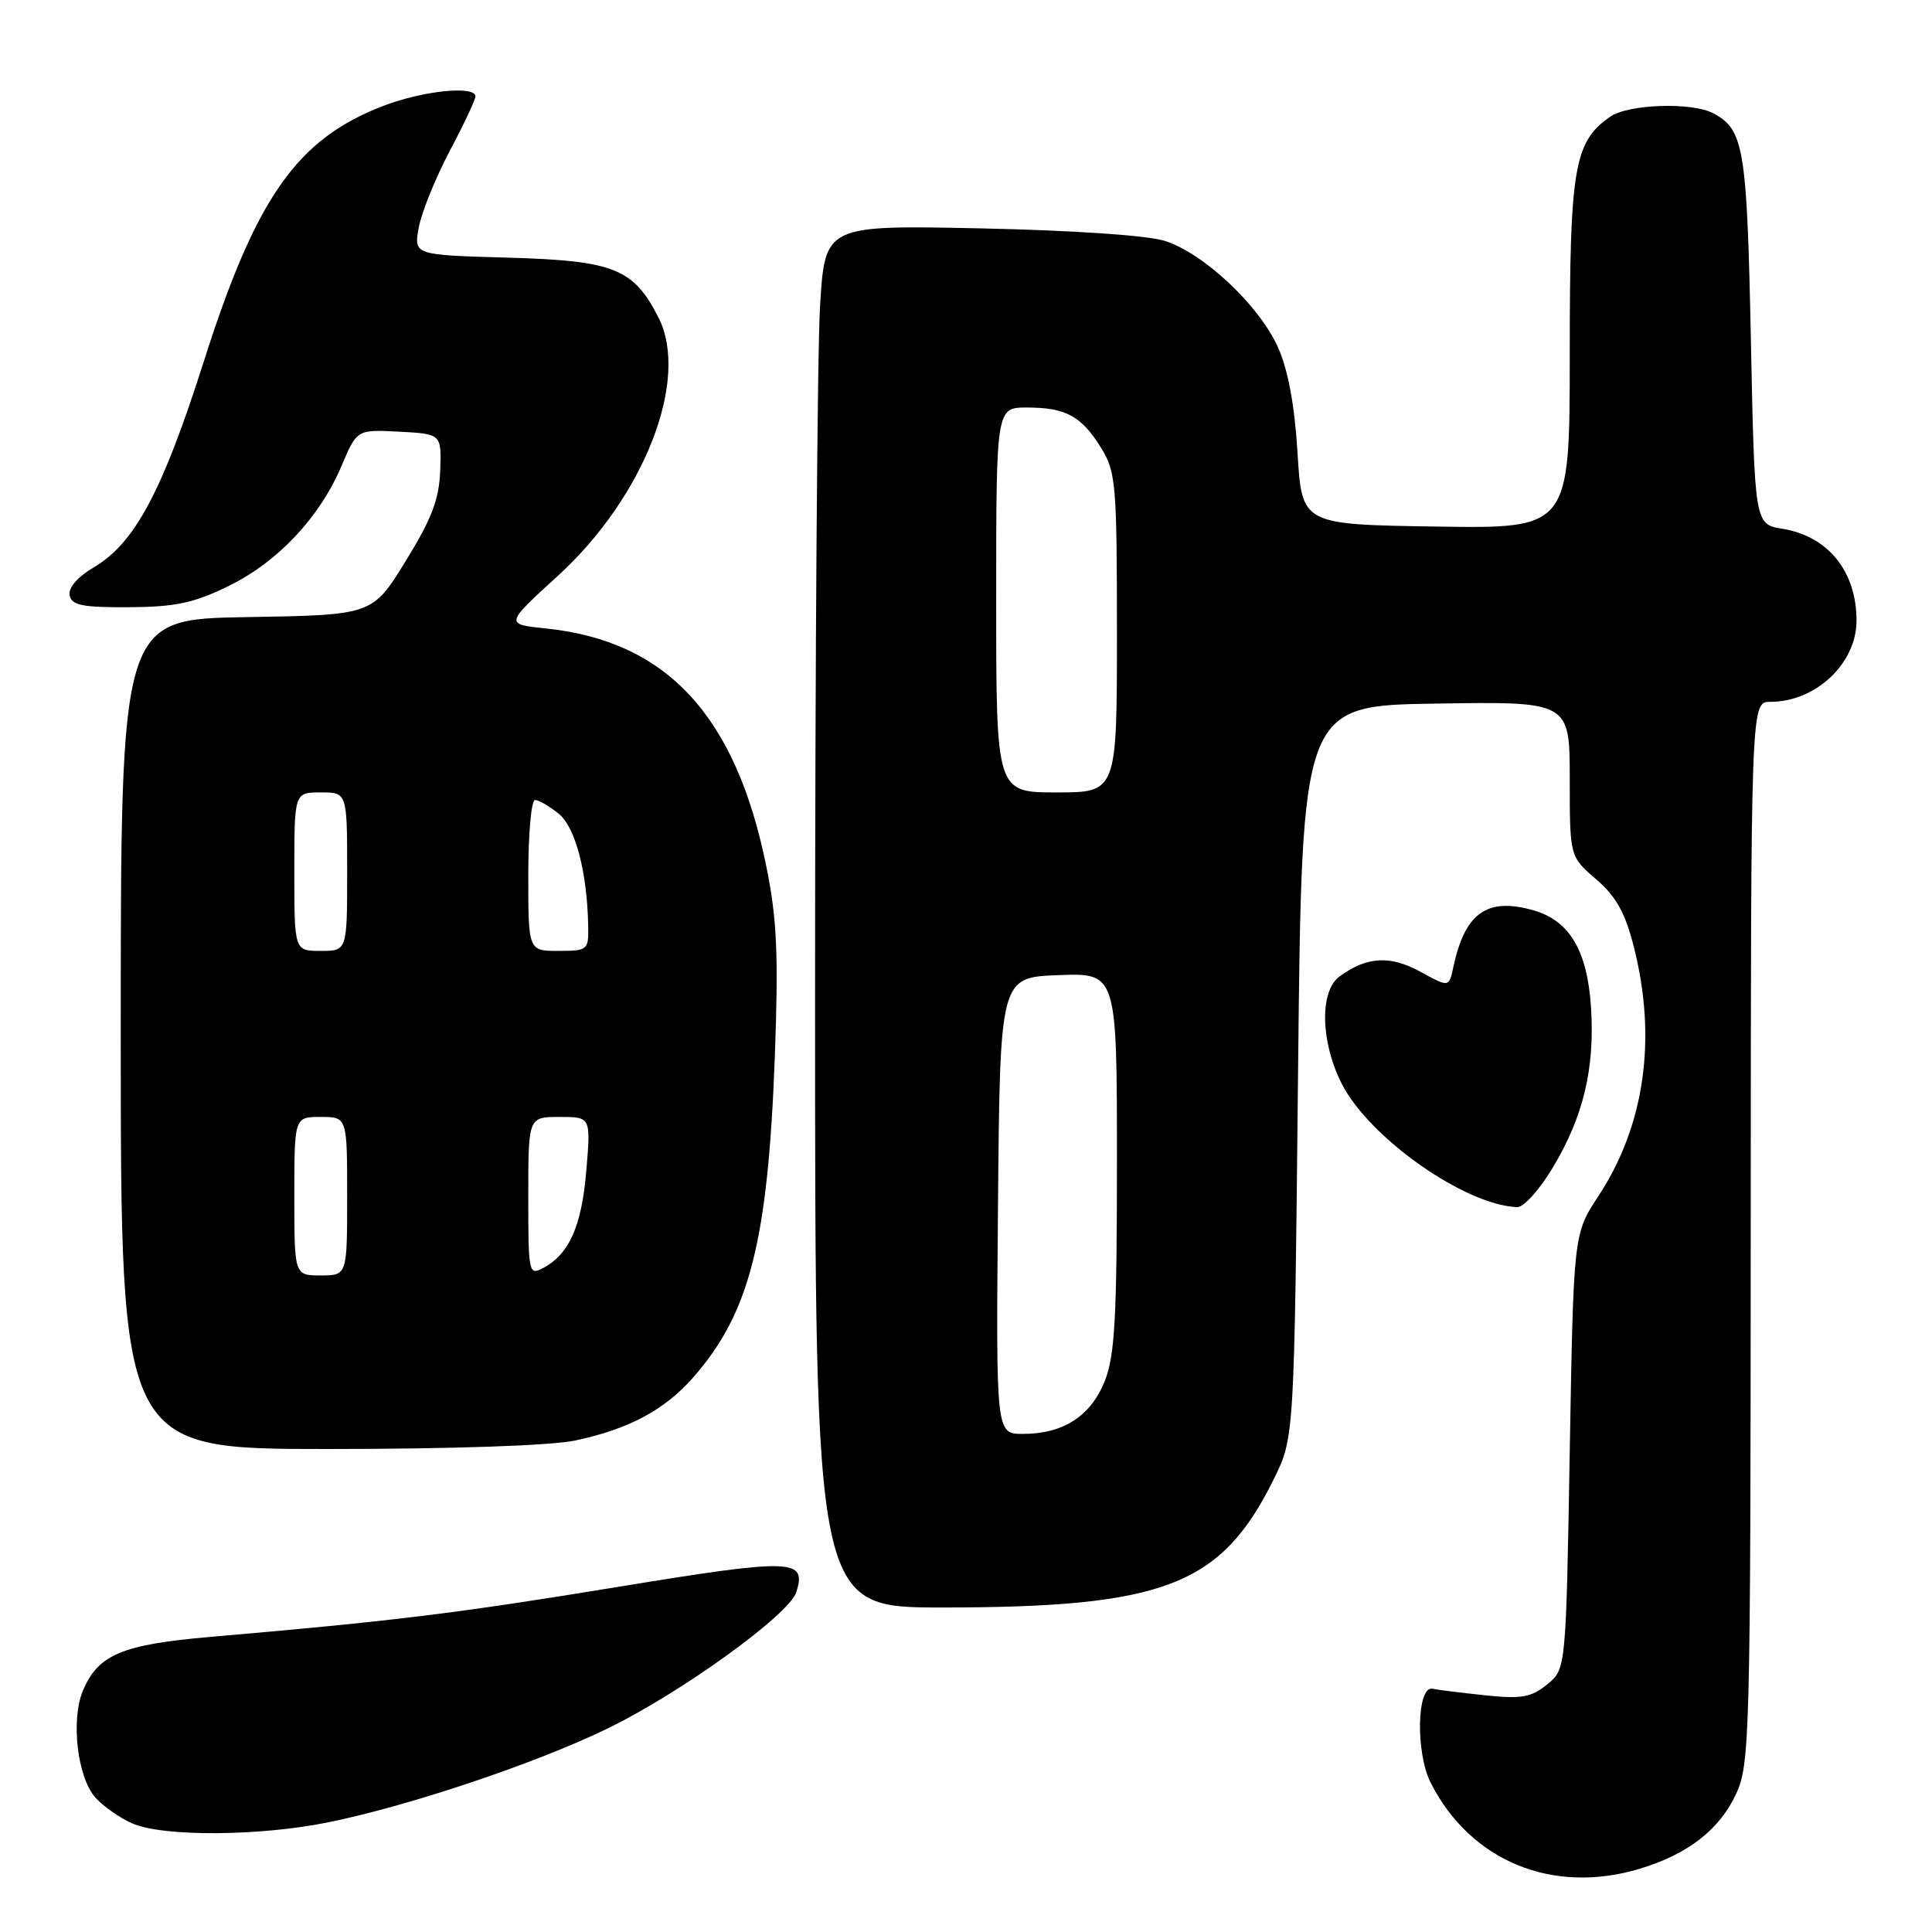 <?xml version="1.0" encoding="UTF-8" standalone="no"?>
<!DOCTYPE svg PUBLIC "-//W3C//DTD SVG 1.1//EN" "http://www.w3.org/Graphics/SVG/1.1/DTD/svg11.dtd" >
<svg xmlns="http://www.w3.org/2000/svg" xmlns:xlink="http://www.w3.org/1999/xlink" version="1.1" viewBox="0 0 256 256">
 <g >
 <path fill="currentColor"
d=" M 217.27 247.62 C 223.69 245.69 227.92 242.38 230.09 237.60 C 231.85 233.73 231.96 229.60 231.98 163.25 C 232.00 93.00 232.00 93.00 234.55 93.00 C 240.60 93.00 246.00 87.92 246.00 82.23 C 246.00 75.72 242.23 71.05 236.20 70.07 C 232.50 69.47 232.50 69.47 232.00 44.98 C 231.48 19.64 231.08 17.18 227.04 15.02 C 224.21 13.51 215.76 13.78 213.35 15.47 C 208.57 18.81 208.00 22.17 208.00 46.92 C 208.00 70.05 208.00 70.05 190.25 69.77 C 172.50 69.50 172.50 69.50 171.93 60.00 C 171.54 53.66 170.68 49.00 169.33 46.00 C 166.84 40.46 159.51 33.57 154.35 31.92 C 152.05 31.19 142.22 30.52 129.91 30.26 C 109.31 29.83 109.31 29.83 108.66 40.57 C 108.30 46.48 108.00 87.69 108.00 132.16 C 108.00 213.00 108.00 213.00 124.82 213.00 C 154.29 213.00 161.82 210.09 168.78 196.00 C 171.50 190.50 171.50 190.50 172.00 142.00 C 172.50 93.50 172.50 93.50 190.25 93.23 C 208.00 92.95 208.00 92.95 208.00 103.23 C 208.00 113.50 208.00 113.50 211.49 116.50 C 214.14 118.78 215.34 120.93 216.49 125.46 C 219.58 137.63 217.94 149.13 211.79 158.50 C 208.50 163.50 208.50 163.50 208.00 192.34 C 207.50 221.18 207.50 221.18 205.00 223.20 C 202.90 224.91 201.59 225.14 196.82 224.64 C 193.69 224.31 190.54 223.92 189.82 223.77 C 187.74 223.34 187.56 232.23 189.56 236.20 C 194.83 246.61 205.72 251.10 217.27 247.62 Z  M 43.72 241.42 C 54.49 239.20 71.10 233.61 80.50 229.04 C 90.23 224.31 104.56 213.96 105.51 210.98 C 106.92 206.52 105.09 206.47 81.77 210.29 C 60.55 213.77 52.06 214.81 27.85 216.90 C 16.15 217.91 12.96 219.26 10.97 224.07 C 9.37 227.94 10.26 235.51 12.63 238.18 C 13.66 239.33 15.85 240.87 17.50 241.60 C 21.61 243.41 34.50 243.33 43.72 241.42 Z  M 76.20 190.88 C 83.32 189.37 88.05 186.84 91.84 182.53 C 99.34 173.99 101.76 164.48 102.67 139.99 C 103.16 126.60 102.96 121.87 101.58 114.99 C 97.54 94.84 88.39 84.93 72.31 83.27 C 66.90 82.71 66.90 82.71 73.92 76.30 C 85.37 65.85 91.43 50.28 87.25 42.07 C 83.93 35.57 81.36 34.54 67.34 34.14 C 54.82 33.79 54.82 33.79 55.49 30.14 C 55.86 28.14 57.70 23.59 59.58 20.03 C 61.46 16.48 63.00 13.21 63.00 12.78 C 63.00 11.30 56.06 12.01 50.79 14.03 C 39.34 18.43 33.93 26.13 27.00 47.91 C 21.52 65.12 17.86 71.97 12.45 75.16 C 10.27 76.45 9.03 77.88 9.23 78.88 C 9.49 80.21 10.91 80.49 17.09 80.46 C 23.24 80.42 25.67 79.91 30.29 77.65 C 36.83 74.45 42.37 68.55 45.27 61.70 C 47.30 56.91 47.30 56.91 52.90 57.20 C 58.50 57.50 58.50 57.50 58.33 62.35 C 58.19 66.17 57.21 68.74 53.75 74.35 C 49.35 81.50 49.35 81.50 32.67 81.77 C 16.00 82.05 16.00 82.05 16.00 137.02 C 16.00 192.00 16.00 192.00 43.45 192.00 C 59.95 192.00 73.02 191.55 76.20 190.88 Z  M 205.73 154.75 C 209.81 147.97 211.33 141.60 210.82 133.52 C 210.34 125.99 207.99 122.00 203.22 120.63 C 197.04 118.86 194.11 120.94 192.57 128.17 C 192.00 130.84 192.00 130.84 188.21 128.76 C 184.19 126.56 181.11 126.74 177.50 129.38 C 174.82 131.33 174.97 138.10 177.81 143.64 C 181.48 150.82 194.16 159.71 201.04 159.95 C 201.89 159.98 204.00 157.64 205.73 154.75 Z  M 132.24 159.75 C 132.50 129.50 132.50 129.50 140.25 129.21 C 148.00 128.92 148.00 128.92 148.00 153.94 C 148.00 174.70 147.72 179.65 146.38 183.02 C 144.52 187.65 140.88 190.00 135.53 190.00 C 131.97 190.00 131.97 190.00 132.24 159.75 Z  M 132.00 79.50 C 132.00 54.00 132.00 54.00 136.07 54.00 C 141.22 54.00 143.30 55.13 145.91 59.36 C 147.86 62.51 148.00 64.18 148.00 83.87 C 148.00 105.00 148.00 105.00 140.00 105.00 C 132.00 105.00 132.00 105.00 132.00 79.50 Z  M 39.00 158.50 C 39.00 148.00 39.00 148.00 42.50 148.00 C 46.00 148.00 46.00 148.00 46.00 158.50 C 46.00 169.00 46.00 169.00 42.50 169.00 C 39.00 169.00 39.00 169.00 39.00 158.50 Z  M 70.00 158.54 C 70.00 148.00 70.00 148.00 74.15 148.00 C 78.29 148.00 78.29 148.00 77.69 155.10 C 77.08 162.45 75.44 166.16 72.00 168.00 C 70.06 169.04 70.00 168.76 70.00 158.54 Z  M 39.00 115.50 C 39.00 105.00 39.00 105.00 42.50 105.00 C 46.00 105.00 46.00 105.00 46.00 115.50 C 46.00 126.00 46.00 126.00 42.50 126.00 C 39.00 126.00 39.00 126.00 39.00 115.50 Z  M 70.00 116.00 C 70.00 110.50 70.40 106.00 70.89 106.00 C 71.38 106.00 72.79 106.82 74.02 107.81 C 76.25 109.62 77.81 115.56 77.94 122.75 C 78.00 125.88 77.86 126.00 74.00 126.00 C 70.00 126.00 70.00 126.00 70.00 116.00 Z "/>
</g>
</svg>